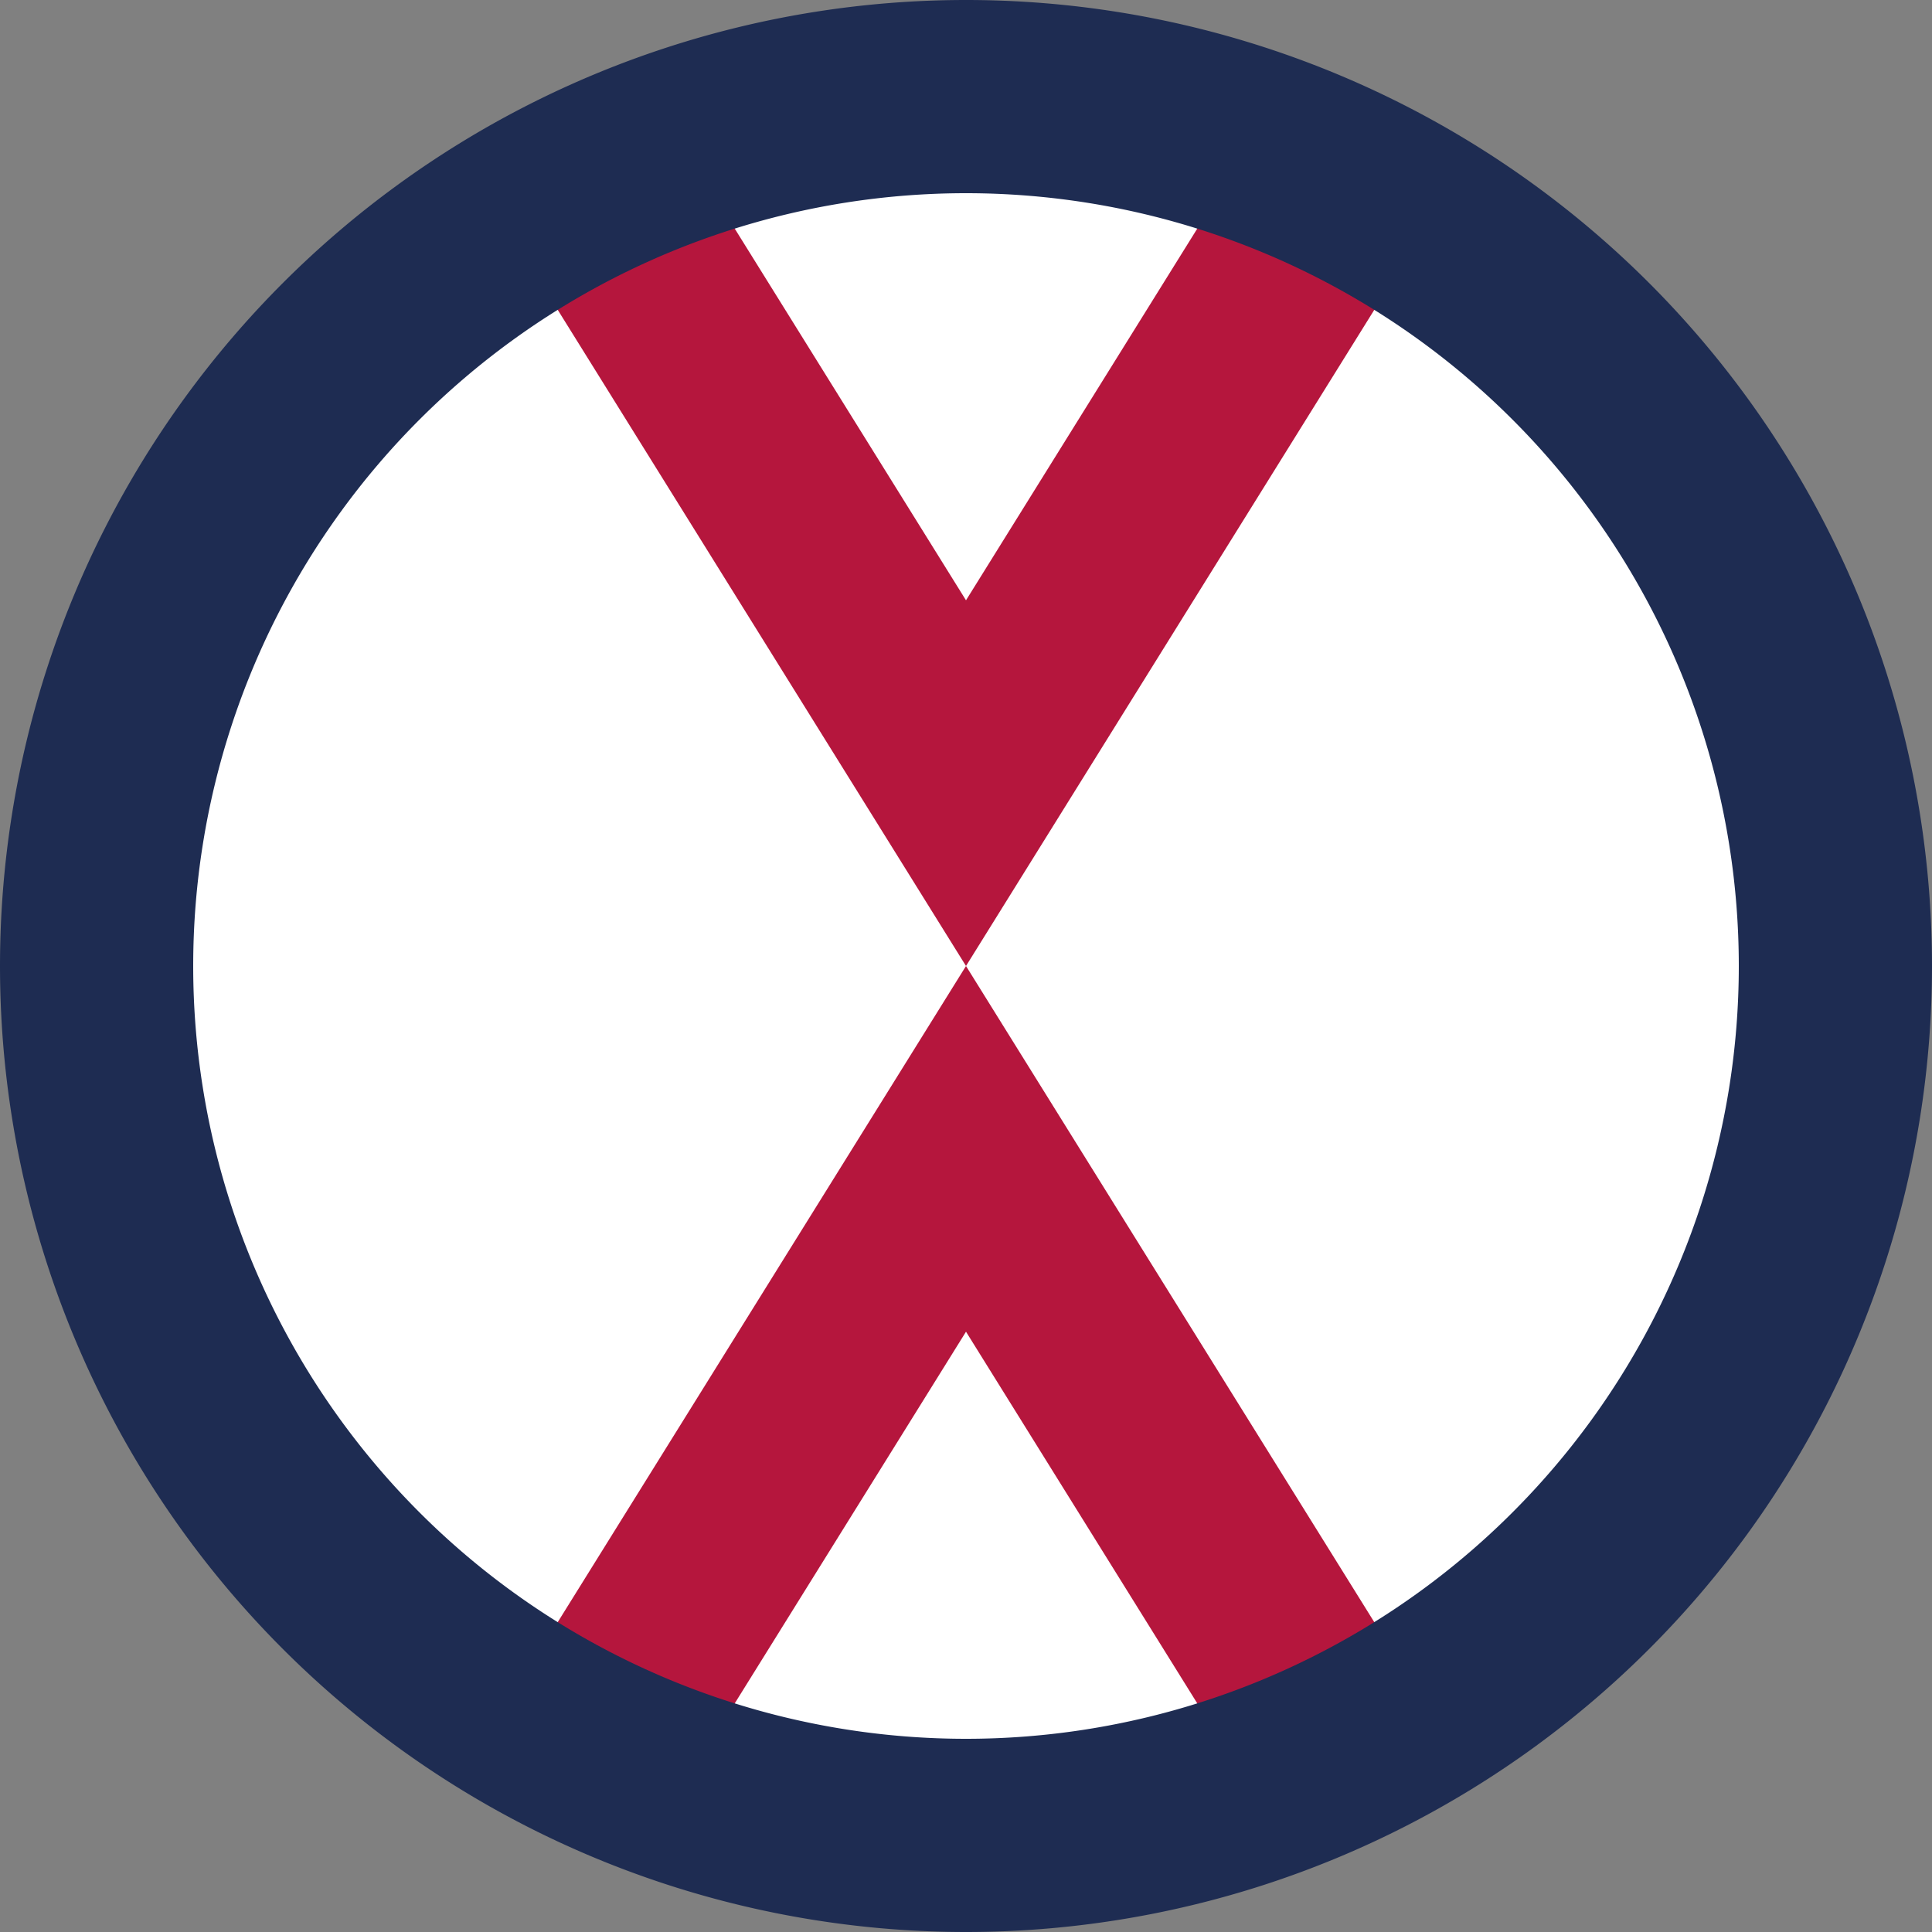 <svg width='80' height='80' viewBox='-35 -35 70 70' id='XPF' xmlns='http://www.w3.org/2000/svg'><rect x="-35" y="-35" width="70" height="70" fill="#808080" stroke="none"/><circle fill='#FFF' r='31.5'/><path fill='#B5163D' d='M9.8 29L0 13.25 -9.8 29l-7 -2L16.8 -27l-7 -2L0 -13.25 -9.8 -29l-7 2L16.8 27Z'/><path fill='#1E2C52' d='M35 0A35 35 0 1 0 -35 0 35 35 0 1 0 35 0Z M28 0A28 28 0 1 1 -28 0 28 28 0 1 1 28 0Z'/></svg>
